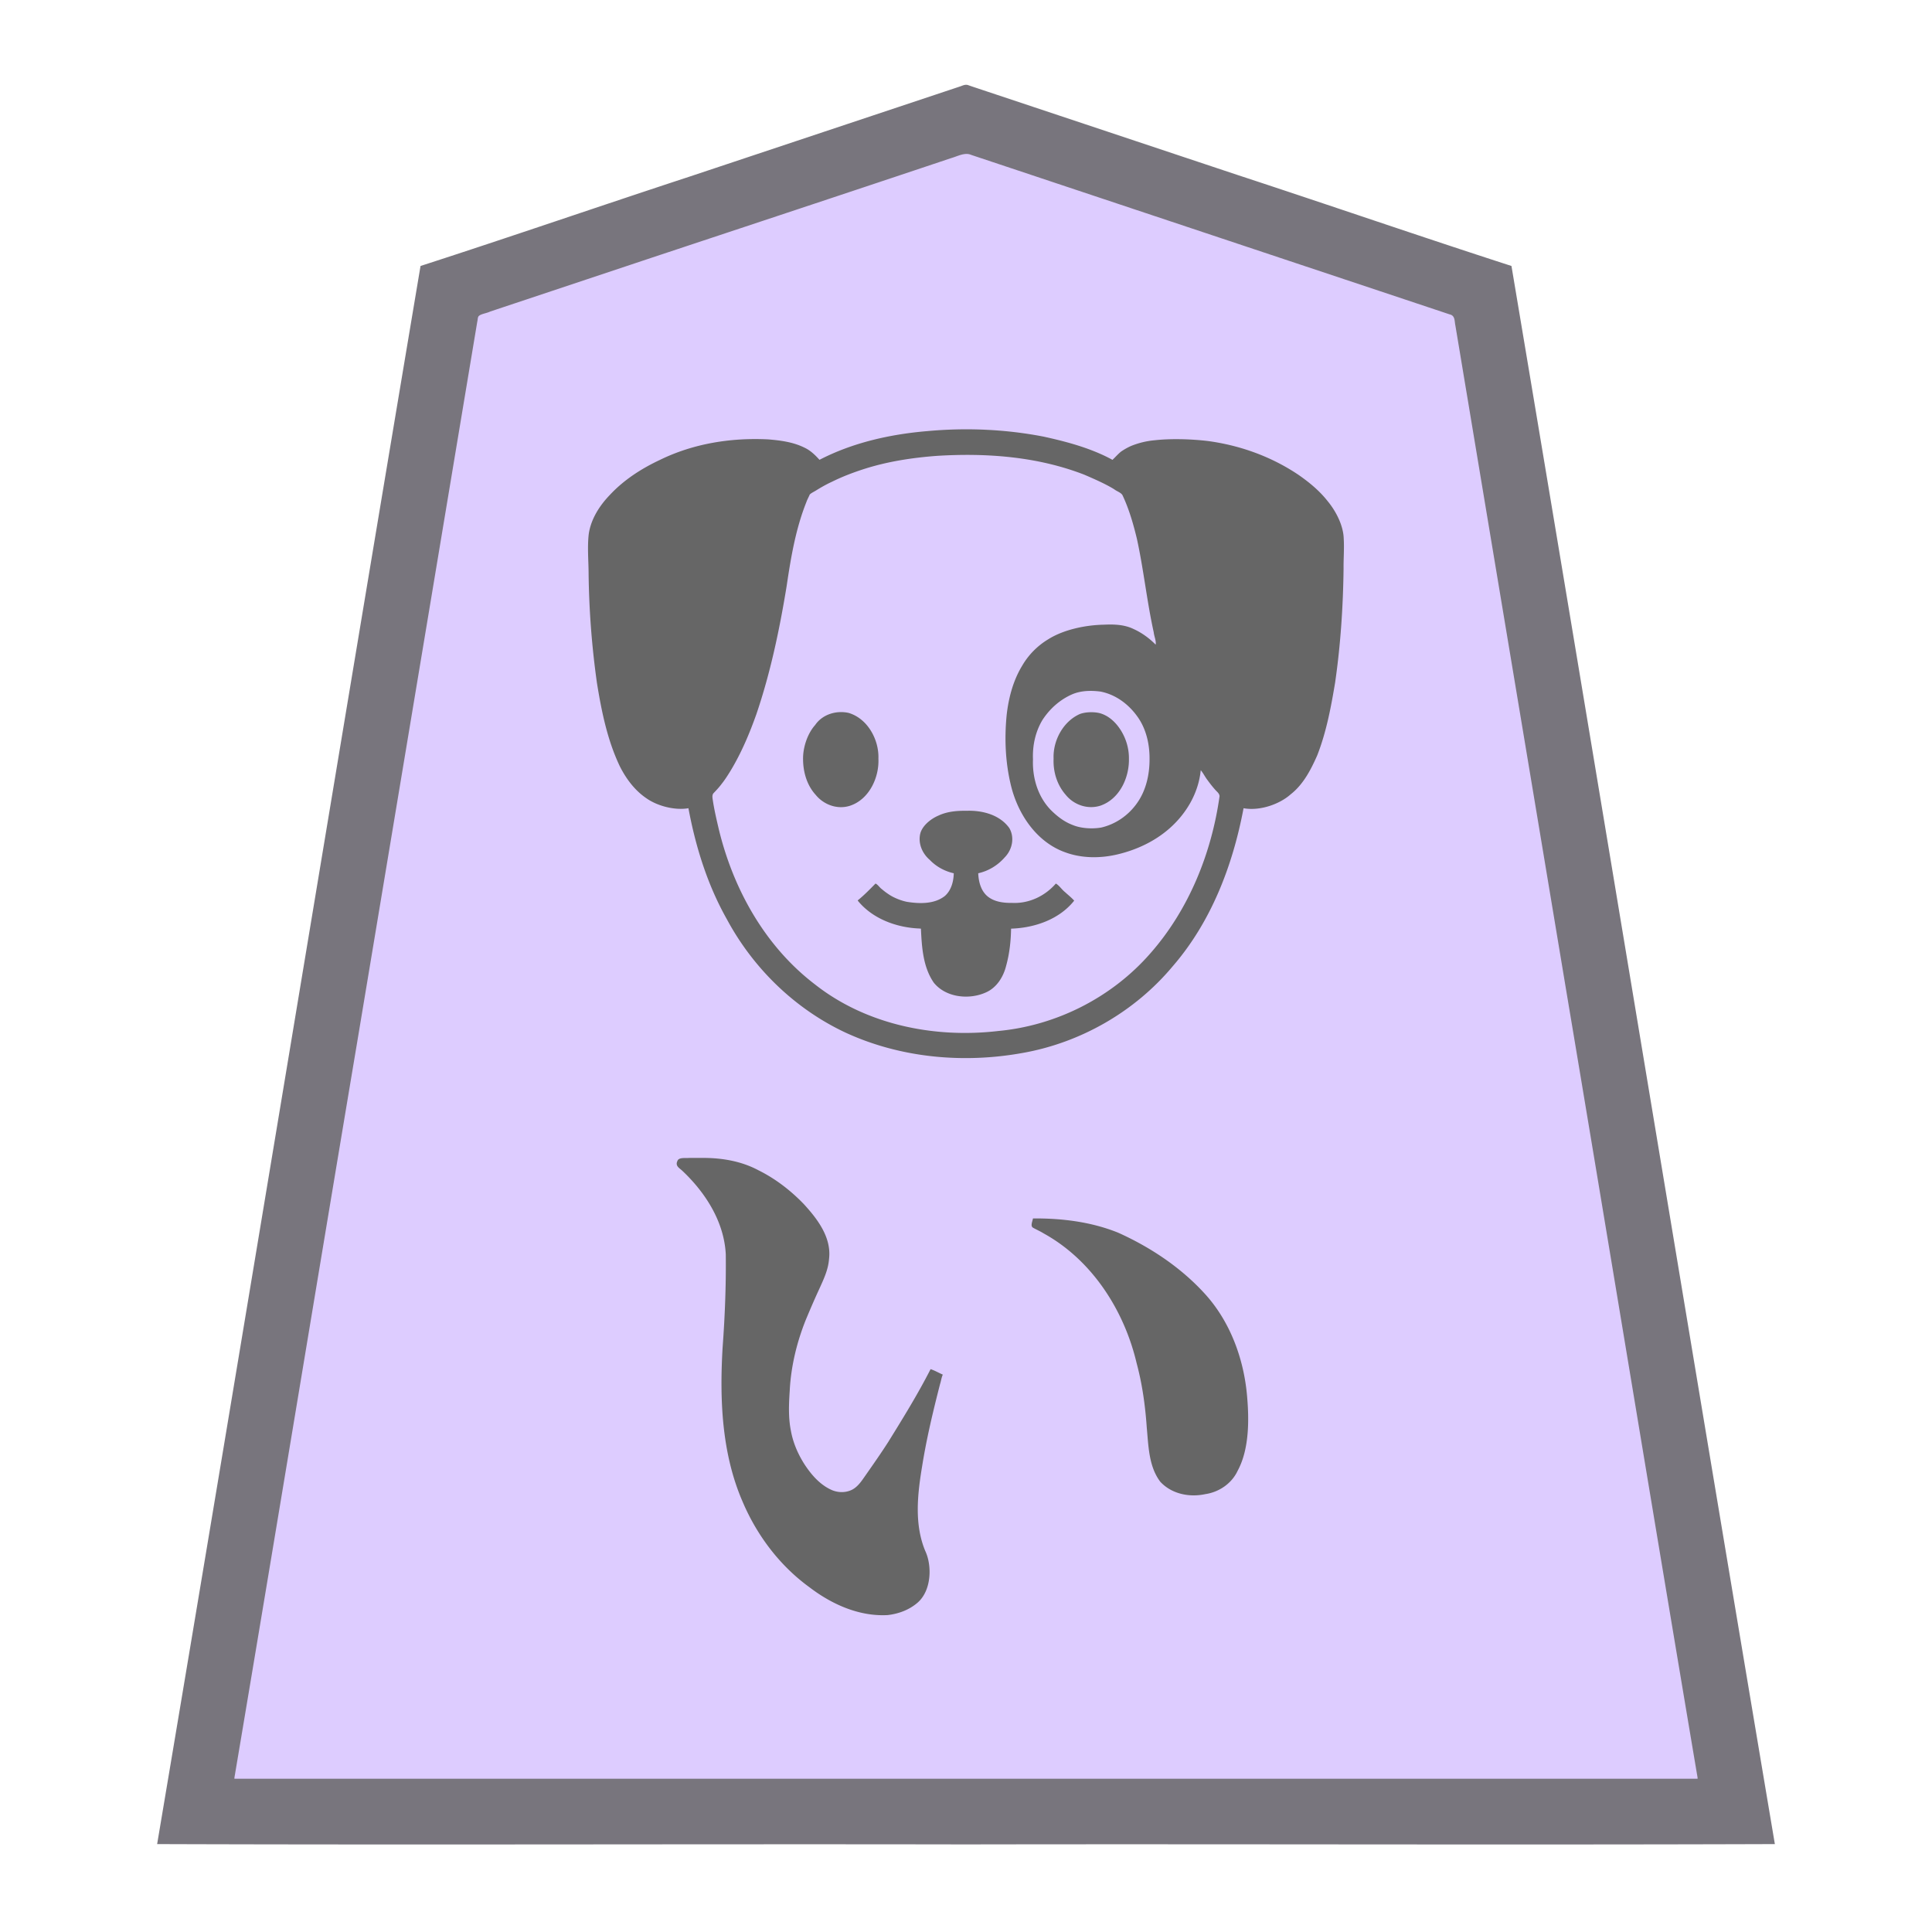 <svg xmlns="http://www.w3.org/2000/svg" width="3000" height="3000"><path d="M363 2763h2274c-116.777-706.336-235.544-1412.426-352.792-2118.701-7.351-44.171-14.733-88.332-22.082-132.49-.76-5.347-1.88-10.63-2.64-15.97-.062-6.502-4.856-8.386-10.16-9.572-81.497-27.15-162.975-54.317-244.46-81.467-142.336-47.478-284.708-94.881-427.04-142.357-13.532-4.49-27.037-9.017-40.56-13.514-6.477-2.17-12.972-4.309-19.44-6.486-6.235-1.594-13.427-5.493-19.495-5.034-100.387 32.434-200.209 66.92-300.466 99.791-150.35 50.002-300.828 99.614-451.039 150.05-5.982 1.452-6.275 6.662-6.798 11.742-24.43 146.388-48.84 292.799-73.214 439.189C565.92 1546.494 463.462 2154.662 363 2763m707-1509c11.17 59.981 29.567 119.059 59.684 172.402 40.966 76.243 105.693 139.232 184.211 176.016 85.253 39.361 182.815 48.337 274.709 31.321 89.652-16.29 173.357-64.638 231.678-134.66 59.629-68.992 93.046-156.533 109.718-245.079 29.04 4.448 58.577-7.015 79.352-26.9 19.857-19.673 32.368-45.58 41.043-71.788 24.344-78.06 30.62-160.363 34.113-241.537.75-21.906.877-43.81 1.404-65.718.892-29.788-13.07-58.23-34.145-78.79-19.665-20.653-43.256-37.25-68.826-49.797-40.257-21.065-85.371-31.832-130.341-36.062-34.373-.857-71.613-2.438-103.145 14.028-5.376 2.828-10.348 6.285-14.325 10.934-1.953 2.245-4.207 4.073-6.543 5.854-86.172-37.888-183.722-53.373-278.047-44.461-40.23 2.554-80.24 9.58-118.753 21.475-16.067 4.876-31.683 10.925-46.95 17.898-3.507 1.46-7.347 4.03-10.748 4.91-3.471 1.599-6.849-4.004-9.191-5.648-10.292-11.084-24.85-16.814-39.229-20.238-59.019-12.416-120.616-3.104-176.65 17.04-39.155 14.698-75.624 37.169-104.342 67.69-10.225 11.47-19.179 24.214-24.519 38.72-10.714 28.254-3.842 59.337-5.12 88.626 2.899 86.494 9.074 174.397 35.354 257.45 8.595 25.603 21.4 50.693 40.72 69.9 20.717 19.695 50.172 30.738 78.888 26.414m-19 554.625c38.945 32.933 70.692 78.252 76.465 130.091 2.025 50.06-1.126 100.22-4.129 150.147-5.023 83.46-2.327 171.339 33.856 248.581 24.393 53.209 61.473 101.174 110.857 133.59 18.184 12.454 38.085 22.474 59.082 29.165 19.538 6.007 40.847 9.3 61.061 4.777 16.446-3.63 32.73-11.955 43.114-25.55 9.412-12.343 11.067-28.35 10.693-43.195.495-13.726-6.115-26.149-10.597-38.699-13.653-46.438-4.832-95.396 2.796-141.868 4.577-23.423 9.402-46.8 15.106-69.969 2.211-11.283 5.56-22.265 8.376-33.396 1.123-5.434 3.149-11.039 3.678-16.475-2.87-3.785-9.913-5.08-14.585-7.824-20.274 32.886-37.646 67.976-59.022 100.31-9.395 14.17-18.272 28.705-28.142 42.552-9.569 12.293-18.348 28.912-28.916 38.735-11.9 10.584-30.667 10.658-44.188 3.162-24.933-13.085-42.844-42.62-52.382-65.467-11.034-25.35-10.074-53.72-9.167-80.579 1.005-45.922 12.887-91 31.31-132.888a7620 7620 0 0 0 20.008-45.016c6.04-13.437 10.396-28.006 10.518-42.852-.865-25.832-16.06-48.141-32.316-66.907-24.128-29.024-55.804-50.953-89.846-66.67-18.147-6.861-37.242-11.99-56.768-12.744-10.585-.673-21.151-.776-31.745-.636-5.334.038-10.67-.156-15.981.39-2.206.48-5.55.494-6.494 2.426-1.123 1.968-1.252 5.118-2.642 6.184zM1863 1195c-2.082 35.454-22.432 67.054-48.007 90.342-22.865 20.126-51.21 33.352-80.659 40.33-26.65 6.458-55.786 6.44-81.45-4.09-43.613-16.58-71.533-59.424-82.072-103.033-9.003-36.082-10.139-73.92-6.285-110.754 3.698-25.851 10.425-51.97 24.496-74.347 9.927-16.457 23.816-30.624 40.495-40.247 25.092-15.495 59.878-21.85 86.504-22.196 15.65-.751 31.703.38 45.838 7.95 6.238 3.15 12.174 6.85 17.845 10.924 5.515 3.06 10.967 11.164 16.295 12.121-.211-10.619-3.91-20.808-5.54-31.208-8.314-39.286-13.18-79.195-20.527-118.642-6.039-28.484-12.923-57.03-25.536-83.456-2.213-4.467-8.115-6.47-11.703-8.94-71.725-42.966-156.844-54.68-238.915-54.56-81.548 1.386-166.504 14.842-236.086 60.612-5.609 7.066-8.096 18.576-11.605 26.43-12.207 34.222-18.343 70.108-23.952 105.85-5.688 36.655-12.081 73.29-20.52 109.423-11.459 49.229-25.183 98.208-45.579 144.546-7.374 17.15-16.351 33.626-26.23 49.425-4.072 6.8-9.899 14.153-14.412 19.823-4.622 5.504-12.294 10.577-9.945 19.253 16.949 113.788 71.609 226.555 167.066 294.836 79.847 59.658 184.379 77.92 281.675 66.203 49.027-5.474 96.663-20.437 139.817-44.308 40.867-23.335 76.955-54.664 106.401-91.295 30.87-39.61 55.093-84.531 71.194-132.118 8.166-24.711 15.247-49.831 19.842-75.478 1.17-6.8 2.697-13.566 3.357-20.432.796-5.68-2.84-8.693-6.348-12.096-4.777-5.258-9.11-10.908-13.255-16.661-4.057-4.452-6.369-13.442-12.199-14.207m-614.992-16.217c.282 19.719 6.135 39.817 19.51 54.37 12.473 15.33 33.757 23.603 53.003 16.486 28.67-10.562 43.734-43.746 42.479-72.581.442-28.853-17.547-60.662-46.385-69.081-18.646-4.135-39.187 3.133-50.135 19.174-12.083 13.612-18.511 34.94-18.472 51.632M1334 1398.582c22.292 27.052 58.601 40.451 92.775 42.066l4.225.352c1.343 28.312 3.149 59.208 19.705 83.47 18.155 23.408 54.495 27.598 80.178 15.078 16.465-7.516 26.423-24.534 30.603-41.478 5.127-18.586 7.157-37.829 7.514-57.07 35.576-1.265 73.994-13.747 97-42.5-4.044-4.487-8.85-8.13-13.235-12.235-4.724-3.701-8.679-10.035-13.265-12.265-17.436 20.037-43.632 30.728-70.1 29-12.902.432-29.21-2.655-38.156-11.274-9.957-9.287-12.973-23.7-13.244-36.726 23.344-4.532 68.232-36.018 47.787-69.01-15.143-19.811-41.41-26.947-65.361-25.99-14.4-.208-29.18 1.326-42.385 7.512-11.805 5.011-24.43 15.332-27.867 27.118-3.873 14.787 3.453 29.877 14.428 39.472 10.018 10.507 23.253 17.765 37.398 20.898-.013 12.849-3.098 27.01-12.74 36.23-15.462 14.423-42.473 12.888-59.826 10.52-9.436-1.728-20.314-5.607-27.767-10.322-8.558-4.232-14.655-12.056-22.167-17.428-8.182 8.284-16.393 16.789-25.5 24zm268 505.043c9.986 5.896 20.959 10.234 30.469 17.021 38.316 23.711 70.083 57.84 93.178 96.305 22.077 33.738 34.654 72.274 43.406 111.273 8.918 35.707 11.96 72.412 14.3 109.008 2.557 27.142 8.245 66.109 41.328 77.644 24.189 10.885 58.458 5.533 77.565-9.114 18.661-15.182 27.771-38.809 31.312-61.96 7.315-41.663 2.424-92.314-7.733-129.51-8.158-29.446-21.015-57.89-38.558-82.924-25.529-36.057-67.562-67.775-101.006-89.726-19.81-11.48-40.056-22.533-61.492-30.671-22.868-7.935-46.52-12.79-70.53-15.424-14.755-1.865-29.677-2.511-44.54-2.547H1605c-.608 3.535-2.122 7.82-3 10.625m1-724.324c-1.155 28.703 7.284 58.316 27.412 79.171 9.994 9.998 21.341 18.885 34.762 23.777 13.643 5.556 31.791 5.803 45.038 3.926 22.763-5.109 42.96-18.91 56.344-38.064 14.328-19.97 19.66-45.268 19.444-69.475.322-23.684-5.113-48.165-19.302-67.544-13.956-19.242-34.315-34.337-58.089-38.392-14.85-1.576-30.556-1.528-44.533 4.341-19.411 8.487-35.695 22.984-46.932 40.902-10.895 18.47-15.092 39.915-14.144 61.358m34-.9c-2.87 34.477 26.867 85.065 71.639 71.374 28.93-10.677 43.78-42.995 43.327-72.103-.803-28.483-16.667-61.059-46.198-69.499-42.245-9.778-70.83 36.874-68.768 70.228" style="fill:#dcf;fill-rule:evenodd;stroke:none"/><path d="M244 2863.5c418.26 1.426 837.325-.26 1255.75.5 418.681-.76 837.643.926 1256.25-.5-137.483-816.352-271.828-1633.965-409-2450.5-141.513-45.746-282.358-94.352-423.703-140.74-105.839-35.248-211.646-70.575-317.47-105.817l-60-20a8496 8496 0 0 1-28.008-9.343c-4.68-1.543-9.347-3.083-13.982-4.729-5.086-2.015-9.193.742-14.014 2.193-139.528 46.49-279.049 93.006-418.557 139.507C931.703 319.858 792.72 367.853 653 413c-137.126 816.275-271.612 1634.71-409 2450.5m120-103v1.5h2272v-1.5c-68.931-409.09-136.257-818.54-204.874-1227.691-51.028-306.678-102.288-613.313-153.312-919.99-4.869-28.835-9.565-57.678-14.432-86.51-1.133-7.012-2.351-14.007-3.495-21.008-1.484-6.504-.056-15.285-8.94-17.157-109.703-36.573-219.416-73.135-329.12-109.701-96.009-31.978-191.992-64.023-288-96-41.971-14.027-84.002-27.963-125.969-41.994-9.552-4.304-21.398 2.4-30.56 4.946-155.047 51.948-310.255 103.285-465.433 154.805-58.187 19.4-116.394 38.801-174.566 58.195-25.476 8.525-51.019 16.959-76.48 25.505-5.454 2.642-13.186 3.29-17.14 6.618-2.1 1.795-1.737 5.77-2.555 8.884-62.19 372.917-124.31 745.877-186.485 1118.792C490.857 1998.664 428.048 2380.37 364 2760.5" style="fill:#78757d;fill-rule:evenodd;stroke:none"/><path d="M1069 1255c11.17 59.981 29.567 119.059 59.684 172.402 40.966 76.243 105.693 139.232 184.211 176.016 85.314 39.37 182.91 48.255 274.9 31.62 90.2-15.863 174.447-64.236 233.131-134.54 59.86-69.05 93.375-156.778 110.074-245.498 25.307 4.63 55.944-6.217 73.129-21.556 19.685-15.373 31.357-38.137 41.22-60.395 14.244-36.336 21.433-74.918 27.835-113.22 8.467-58.597 12.396-117.796 13.104-176.97-.167-15.513 1.199-31.07.235-46.564-.596-21.057-12.836-43.55-24.86-57.982-12.688-16.264-28.849-29.508-45.678-41.182-41.966-28.163-90.498-45.657-140.522-52.337-26.409-3.149-57.929-3.904-82.236-1.195-12.605 1.092-24.898 4.064-36.62 8.768-5.572 2.427-10.883 5.47-15.891 8.888-4.752 3.876-8.773 8.55-13.216 12.745-33.207-17.974-70.317-27.991-106.992-36.004-59.455-11.547-120.629-14.104-180.906-8.541-57.532 4.854-115.554 17.871-167.102 44.545-6.83-7.53-14.144-14.67-23.503-18.972-17.292-8.587-36.967-11.185-55.955-12.74-57.627-2.9-116.172 6.326-168.39 31.882-28.76 13.512-55.857 30.935-77.627 54.305-16.202 16.724-29.77 38.006-32.93 61.517-2.147 19.802-.3 39.803-.129 59.685a1328 1328 0 0 0 12.911 170.458c7.119 44.201 16.197 89.06 35.562 129.72 9.708 19.292 23.065 37.294 41.101 49.566 18.117 12.81 45.38 19.104 65.46 15.579m395 879.5c-5.633-2.37-12.612-6.488-19-8.5-19.75 38.754-42.832 76.085-65.737 113.06-11.248 17.527-23.192 34.606-35.126 51.652-5.82 8.302-11.509 17.383-20.737 22.351-9.613 4.921-21.046 4.993-31.041.991-18.379-7.803-31.978-23.378-42.737-39.64-10.439-16.175-18.204-34.062-21.575-53.039-4.078-20.517-3.118-41.433-1.76-62.141 1.957-37.89 11.064-75.278 25.192-110.421 6.523-15.574 13.174-31.092 20.263-46.407 6.821-15.086 14.278-30.318 15.538-47.159 4.253-33.674-18.08-62.57-39.208-85.628-20.425-21.171-44.102-39.426-70.538-52.508-25.868-13.808-55.212-18.95-84.275-19.096-7.575-.038-15.15.003-22.723-.015-5.94.633-16.774-1.359-18.688 4.858-3.671 7.646 3.077 10.846 7.385 14.875 36.053 33.886 65.166 79.172 67.745 129.872.563 48.371-1.349 96.695-4.924 144.91-4.728 80.728-1.493 164.928 31.448 240.211 22.264 52.005 57.582 98.743 103.543 132.05 34.453 26.333 76.932 45.514 121.202 43.121 16.811-1.875 33.385-7.962 46.318-19.068 22.194-19.009 22.795-58.16 12.155-80.523-17.338-41.75-11.977-88.408-4.844-131.51 6.85-43.005 17-85.391 27.815-127.516 1.547-4.69 2.29-10.7 4.309-14.78m400.5-938.5c-3.47 35.279-22.16 67.152-48.507 90.342-22.865 20.126-51.21 33.352-80.659 40.33-26.785 6.37-55.853 6.307-81.828-3.408-44.135-16.003-72.673-58.97-83.494-102.737-8.958-36.208-10.528-74.098-6.786-111.108 3.086-26.497 10.142-53.129 24.22-76.054 9.722-16.69 23.768-30.802 40.287-40.716 24.895-15.67 59.576-22.115 86.111-22.635 15.694-.737 31.782-.335 46.266 6.66 12.866 5.825 24.499 14.298 34.39 24.326 1.09-5.84-2.49-13.3-2.981-19.079-10.64-48.116-15.636-97.31-26.175-145.433-5.56-22.963-12.13-45.84-22.206-67.281-2.122-4.331-8.885-6.159-13.113-9.543-14.195-8.73-32.34-16.5-46.317-22.556-72.808-28.244-151.996-34.046-229.227-29.227-37.746 2.84-75.45 8.582-111.615 20.008-17.353 5.546-34.424 11.968-50.758 20.066-8.322 3.8-16.272 8.265-24.04 13.066-3.55 2.33-8.609 4.534-10.724 6.942-1.628 3.879-3.79 7.596-5.175 11.597-16.727 41.792-24.132 86.42-30.698 130.68-11.017 67.215-25.04 134.319-47.03 198.916-10.81 30.383-23.438 60.267-40.178 87.905-4.336 7.034-8.742 14.029-13.94 20.48-3.584 4.902-7.807 9.289-11.957 13.695-3.546 3.343-1.685 9.255-1.177 13.562 2.208 13.927 5.424 27.707 8.63 41.418 22.332 93.74 71.904 182.958 149.404 242.175 79.654 62.852 185.602 84.134 284.824 72.54 90.576-8.431 176.796-52.278 236.482-120.88 59.457-67.643 94.749-155.058 107.18-243.63-.125-4.498-4.27-7.12-6.973-10.348-4.265-4.78-8.188-9.863-11.947-15.044-3.62-4.646-6.644-11.028-10.289-15.029m-617.498-17.12c.079 19.989 5.991 40.456 19.517 55.272 12.645 15.591 34.038 23.381 53.577 16.933 29.543-9.834 45.246-43.759 43.904-73.03 1.11-29.456-16.829-62.445-46.385-71.078-19-4.17-40.462 2.175-51.812 18.777-12.525 13.971-19.156 35.947-18.801 53.127M1332 1398.585c22.779 28.094 59.995 41.707 95.203 43.183l2.797.233c1.355 28.453 3.171 59.567 19.978 83.863 18.583 23.15 54.822 26.96 80.838 15.2 16.793-7.278 27.274-24.2 31.514-41.394 5.226-18.775 7.341-38.222 7.67-57.669 36.176-1.113 74.828-14.21 98-43.5-4.352-4.853-9.474-8.839-14.235-13.235-5.061-4.01-9.395-10.779-14.265-13.265-16.983 19.55-41.985 31.369-68.136 30-13.192.201-27.802-1.58-38.351-10.55-10.091-8.813-13.476-22.624-14.013-35.45 16.062-3.573 30.403-12.383 41.194-24.754 11.637-11.853 15.613-30.608 7.13-45.328-14.816-20.844-42.202-27.857-66.5-26.918-14.855-.237-30.14 1.06-43.783 7.512-12.02 5.137-25.093 15.841-28.103 28.082-3.532 15.18 3.182 30.649 14.664 40.508 10.018 10.507 23.253 17.765 37.398 20.898-.277 12.813-3.901 26.573-13.893 35.332-16.36 12.806-39.414 12.1-58.696 9.05-9.24-1.836-19.706-6.104-26.976-10.727-4.083-2.664-8.051-5.481-11.717-8.701-3.769-2.52-6.599-7.542-10.218-8.954-8.858 8.95-17.72 18.126-27.5 26zM1604 1892c-.916 5.07-4.511 12.079.444 14.6 5.333 2.925 10.942 5.387 16.109 8.604 75.17 41.437 125.084 119.452 144.392 201.558 8.813 32.692 13.426 66.3 15.74 100.013 2.697 28.362 2.9 60.144 21.016 84.094 17.672 19.076 45.326 24.55 69.992 19.183 21.161-3.092 40.875-16.43 50.011-36.054 19.244-35.234 17.754-84.212 14.453-119.365-5.43-56.111-26.175-112.164-64.21-154.468-37.418-41.511-84.994-73.209-135.655-96.042-41.801-16.886-87.509-22.51-132.292-22.123m0-712.797c-1.11 28.466 7.55 57.659 27.412 78.27 9.873 9.91 21.087 18.667 34.326 23.606 13.355 5.589 31.278 6.221 44.268 3.92 22.45-5.209 42.304-19.019 55.55-37.888 14.02-19.63 19.512-44.44 19.444-68.243.196-23.442-5.254-47.6-19.302-66.776-13.736-19.038-33.663-33.75-56.972-38.23-14.719-1.89-30.334-1.582-44.149 4.39-19.108 8.423-34.964 22.748-46.193 40.257-10.73 18.246-15.275 39.409-14.384 60.694m32-.999c-.849 20.278 5.423 40.66 18.703 55.835 12.795 15.973 34.5 23.346 54.238 16.926 29.607-10.358 44.658-43.43 44.047-72.908.15-15.604-4.35-30.95-12.616-44.109-7.77-12.322-19.09-23.152-33.605-26.775-9.503-2.068-21.534-1.55-29.873 1.512-26.038 11.432-42.133 41.356-40.894 69.52" style="fill:#666;fill-rule:evenodd;stroke:none"/></svg>
